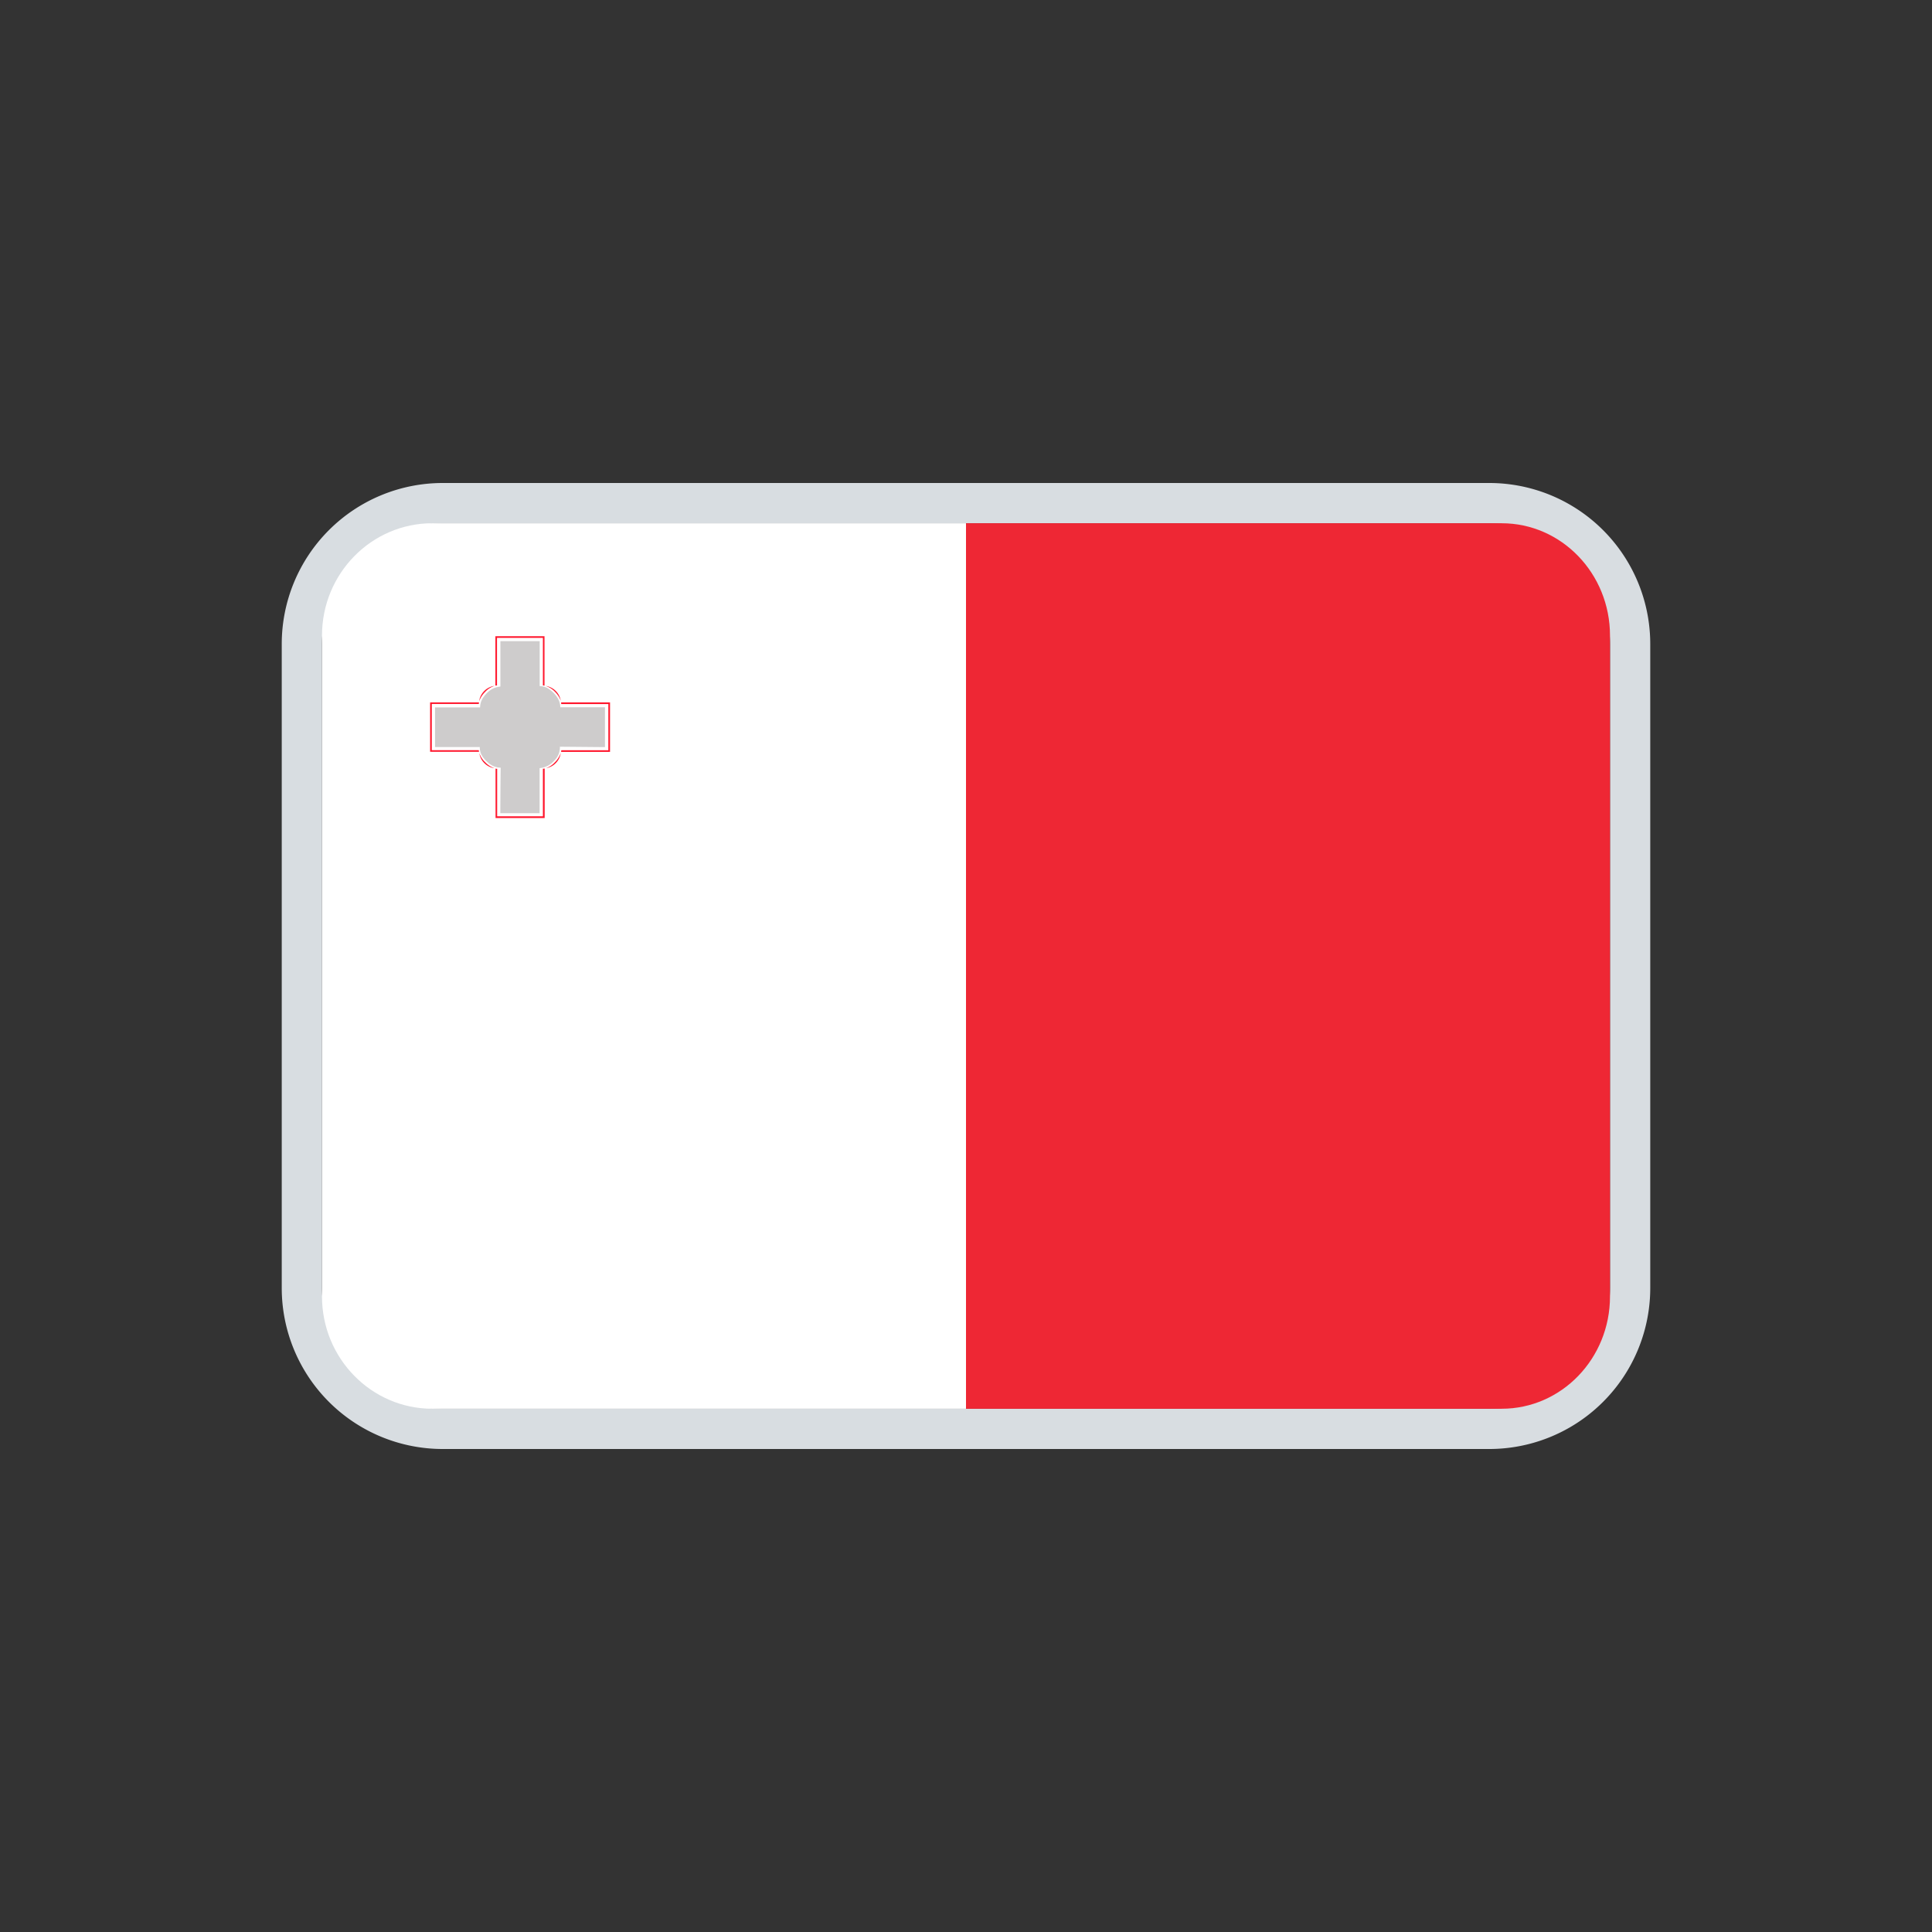 <svg width="24" height="24" fill="none" xmlns="http://www.w3.org/2000/svg">
    <rect width="100%" height="100%" fill="#333333" stroke="none"/>
    <path fill-rule="evenodd" clip-rule="evenodd" d="M5.5 6h13a2 2 0 012 2v8a2 2 0 01-2 2h-13a2 2 0 01-2-2V8a2 2 0 012-2zm0 .5A1.5 1.5 0 004 8v8a1.5 1.5 0 001.5 1.5h13A1.5 1.5 0 0020 16V8a1.5 1.5 0 00-1.5-1.5h-13z" fill="#D8DDE1"/>
    <g clip-path="url(#clip0)" fill-rule="evenodd" clip-rule="evenodd">
        <path d="M4 7.895v8.21c0 .77.614 1.395 1.37 1.395H12v-11H5.37C4.614 6.5 4 7.125 4 7.895z" fill="#fff"/>
        <path d="M18.654 6.5H12v11h6.654c.744 0 1.346-.624 1.346-1.395v-8.21c0-.77-.602-1.395-1.346-1.395z" fill="#EE2734"/>
        <path d="M6.967 8.711a.221.221 0 00-.19-.19.27.27 0 01.118.074c.037.037.062.08.073.116h-.001zm.59.033v.576h-.584a.152.152 0 00-.003.02h.608v-.615H6.97l.002.021h.584l.001-.002zm-2.193.576v-.575h.584c0-.008.001-.013.003-.02h-.608v.614h.608a.08.08 0 01-.003-.02h-.584zm1.38.82h-.568v-.59c-.008 0-.013 0-.02-.003v.615h.61v-.615a.097.097 0 01-.022.002v.59zm.032-.596a.223.223 0 00.19-.19.298.298 0 01-.073.115.275.275 0 01-.116.076v-.001zm-.822-.191a.221.221 0 00.189.19.277.277 0 01-.115-.074.266.266 0 01-.074-.115v-.001zm.19-.833a.224.224 0 00-.192.191.312.312 0 01.075-.116.266.266 0 01.115-.074l.002-.001zm.032-.596h.568v.59l.02.003v-.614h-.61v.614a.096.096 0 01.02-.002v-.59l.002-.001z" fill="#FF172D"/>
        <path d="M7.516 8.786H6.96c0-.042-.012-.105-.083-.178-.072-.071-.122-.083-.173-.085v-.558h-.488v.563c-.036.008-.096.01-.168.082-.072.073-.083.131-.084.178h-.56v.492h.556c0 .032.002.094.074.166.072.073.124.087.186.091-.001 0-.003.19-.005.565h.488v-.56a.27.27 0 00.184-.096.224.224 0 00.068-.17l.56.005v-.494l.001-.001z" fill="#CECCCC"/>
    </g>
    <defs>
        <clipPath id="clip0">
            <path fill="#fff" d="M4 6.5h16v11H4z"/>
        </clipPath>
    </defs>
</svg>
